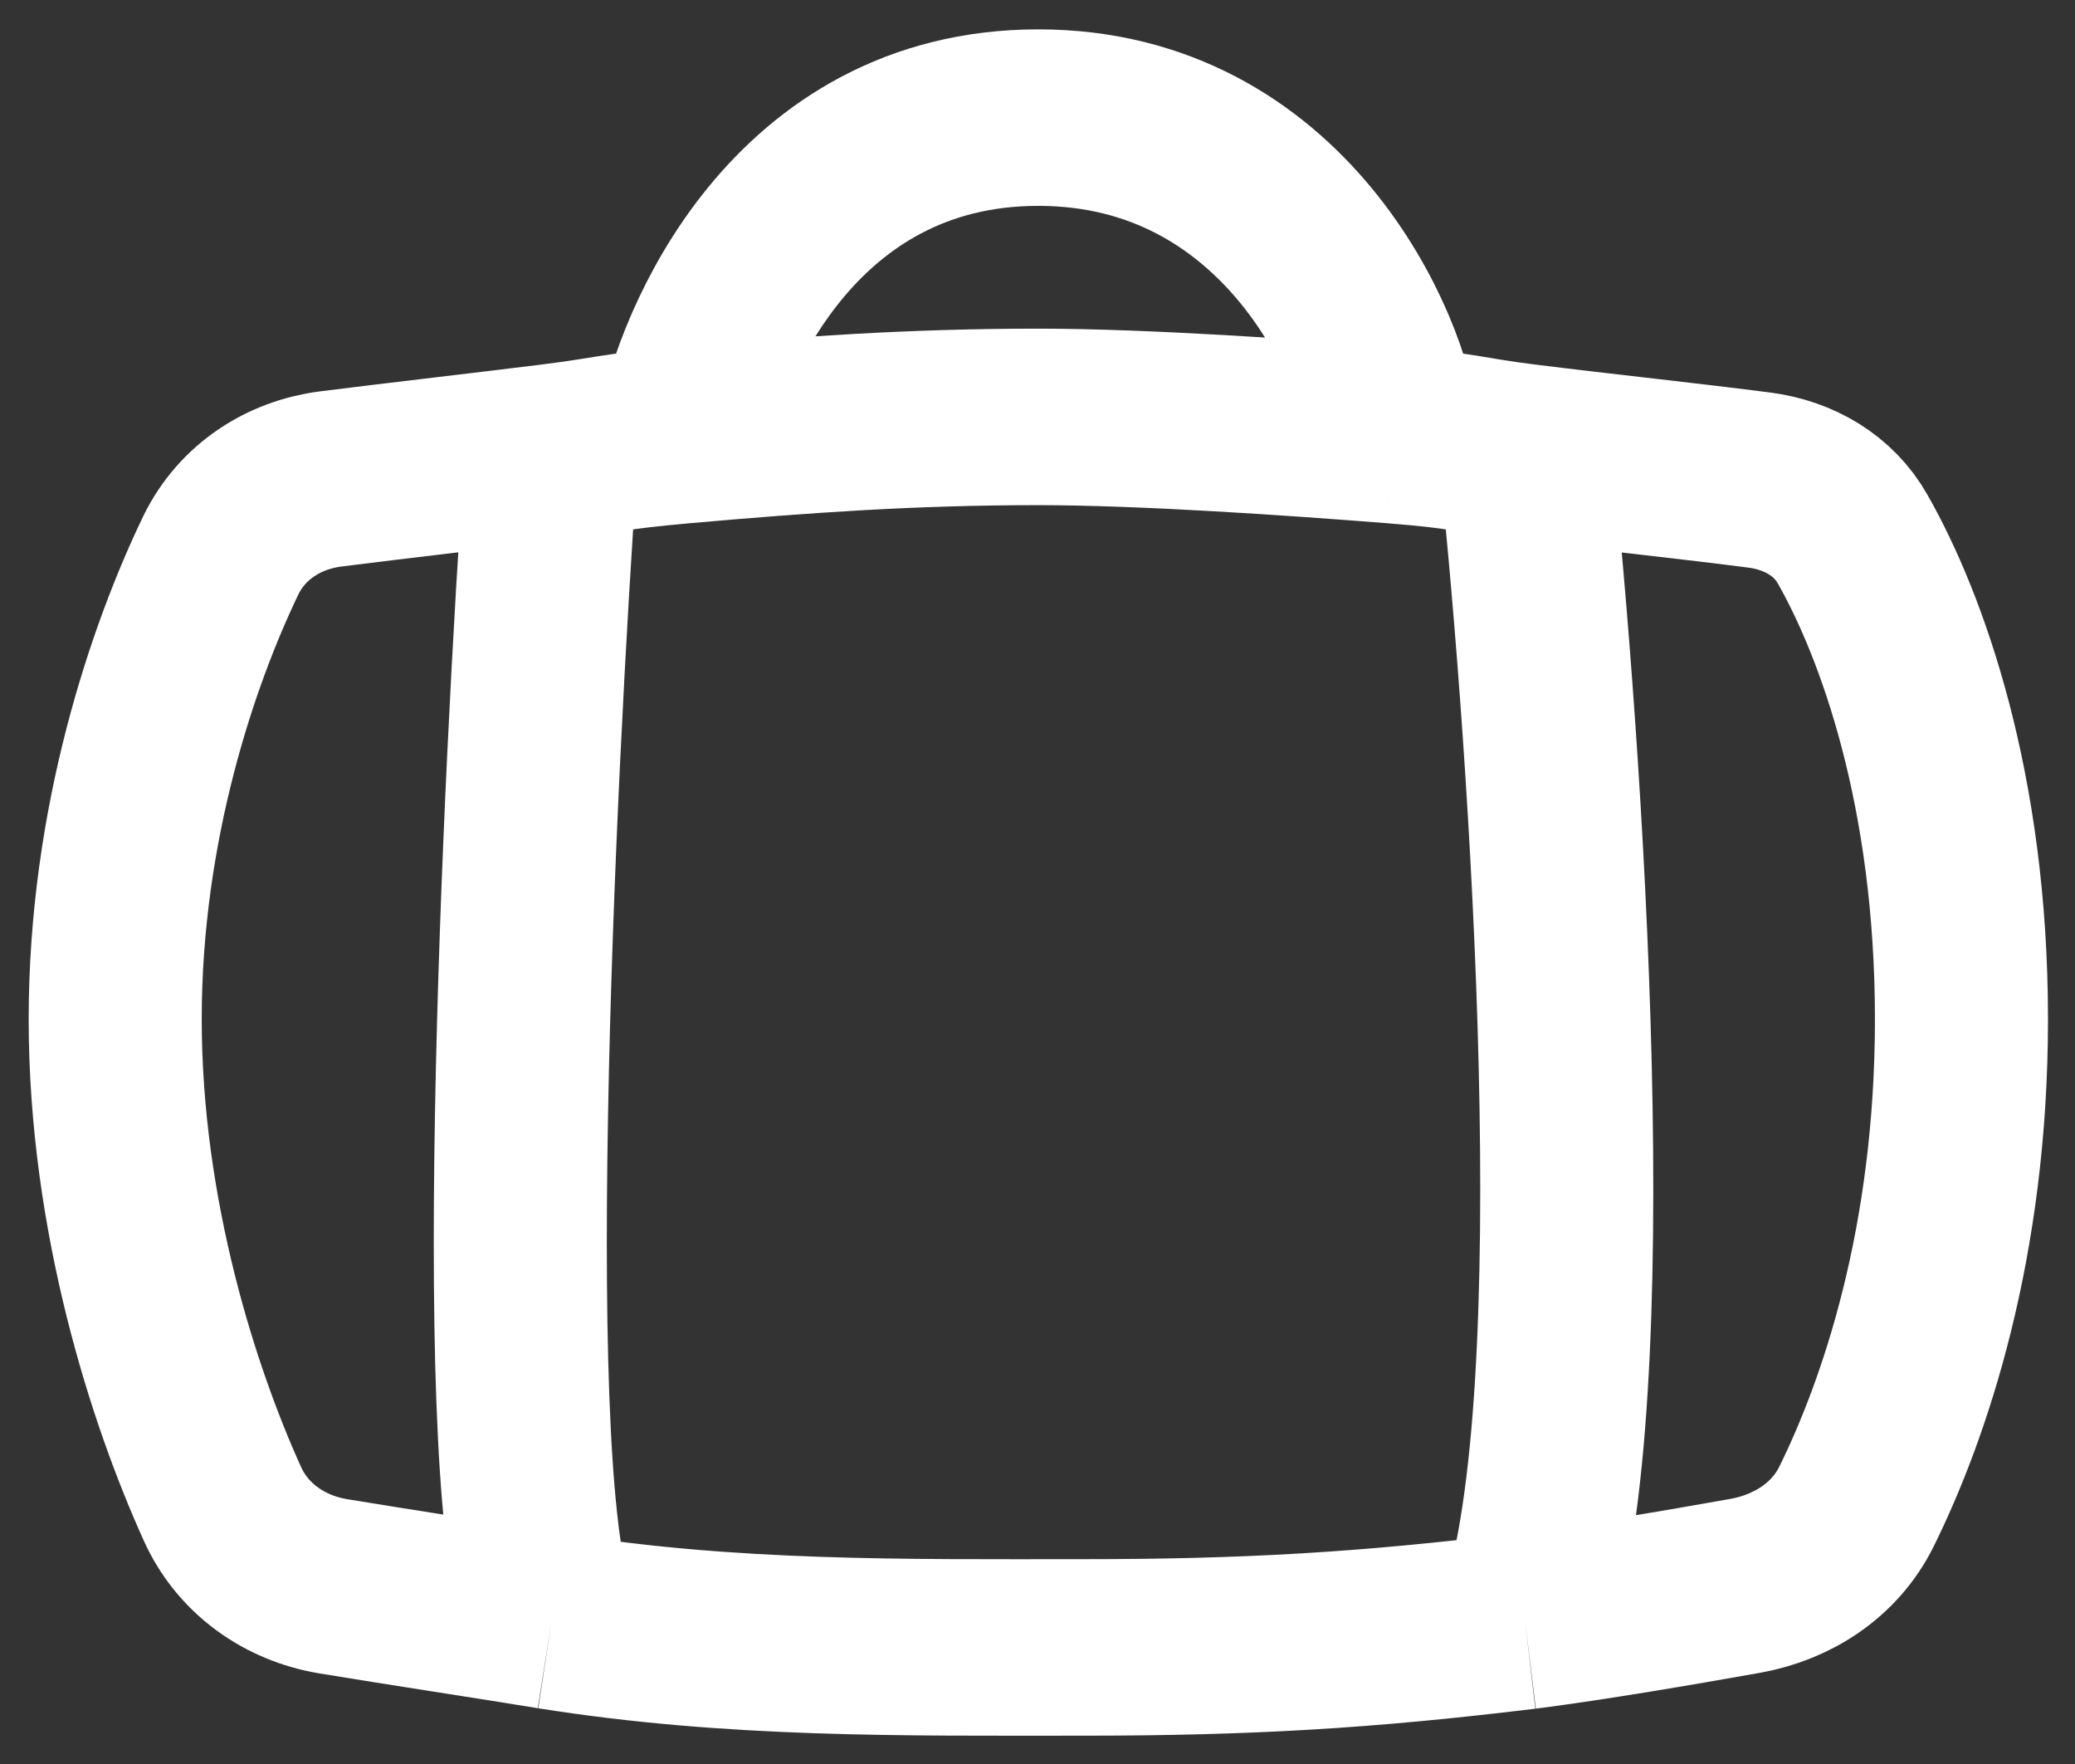 <?xml version="1.0" encoding="UTF-8"?>
<svg xmlns="http://www.w3.org/2000/svg" xmlns:xlink="http://www.w3.org/1999/xlink" width="20px" height="17px" viewBox="0 0 20 17" version="1.1">
<rect x="0" y="0" width="20" height="17" fill="#333333" stroke="none"/>
<g id="surface1">
<path style="fill:none;stroke-width:3;stroke-linecap:butt;stroke-linejoin:miter;stroke:rgb(100%,100%,100%);stroke-opacity:1;stroke-miterlimit:4;" d="M 9.562 7.686 C 8.494 7.817 6.898 7.996 5.73 8.141 C 4.915 8.244 4.198 8.699 3.832 9.43 C 3.002 11.119 1.997 13.994 1.997 17.323 C 1.997 20.673 3.016 23.741 3.853 25.554 C 4.205 26.326 4.936 26.822 5.766 26.96 C 6.954 27.153 8.536 27.387 9.562 27.553 M 9.562 7.686 C 9.155 13.339 8.578 25.45 9.562 27.553 M 9.562 7.686 C 10.673 7.548 10.519 7.514 11.848 7.397 M 9.562 27.553 C 12.691 28.042 15.659 28.001 18.759 28.001 C 21.607 28.001 23.667 27.884 26.438 27.553 M 26.438 7.686 C 27.738 7.845 29.384 8.017 30.516 8.162 C 31.184 8.251 31.788 8.589 32.119 9.168 C 32.962 10.623 34.003 13.408 34.003 17.323 C 34.003 21.135 33.012 23.961 32.182 25.609 C 31.809 26.347 31.078 26.808 30.262 26.953 C 29.116 27.153 27.598 27.408 26.438 27.553 M 26.438 7.686 C 26.986 12.78 27.745 23.755 26.438 27.553 M 26.438 7.686 C 25.32 7.548 25.481 7.5 24.152 7.397 M 11.848 7.397 C 13.936 7.217 15.799 7.086 18 7.086 C 19.828 7.086 22.465 7.266 24.152 7.397 M 11.848 7.397 C 12.122 5.928 13.732 1.999 18 1.999 C 22.268 1.999 24.019 5.956 24.152 7.397 " transform="matrix(0.556,0,0,0.567,0,0)"/>
</g>
</svg>

